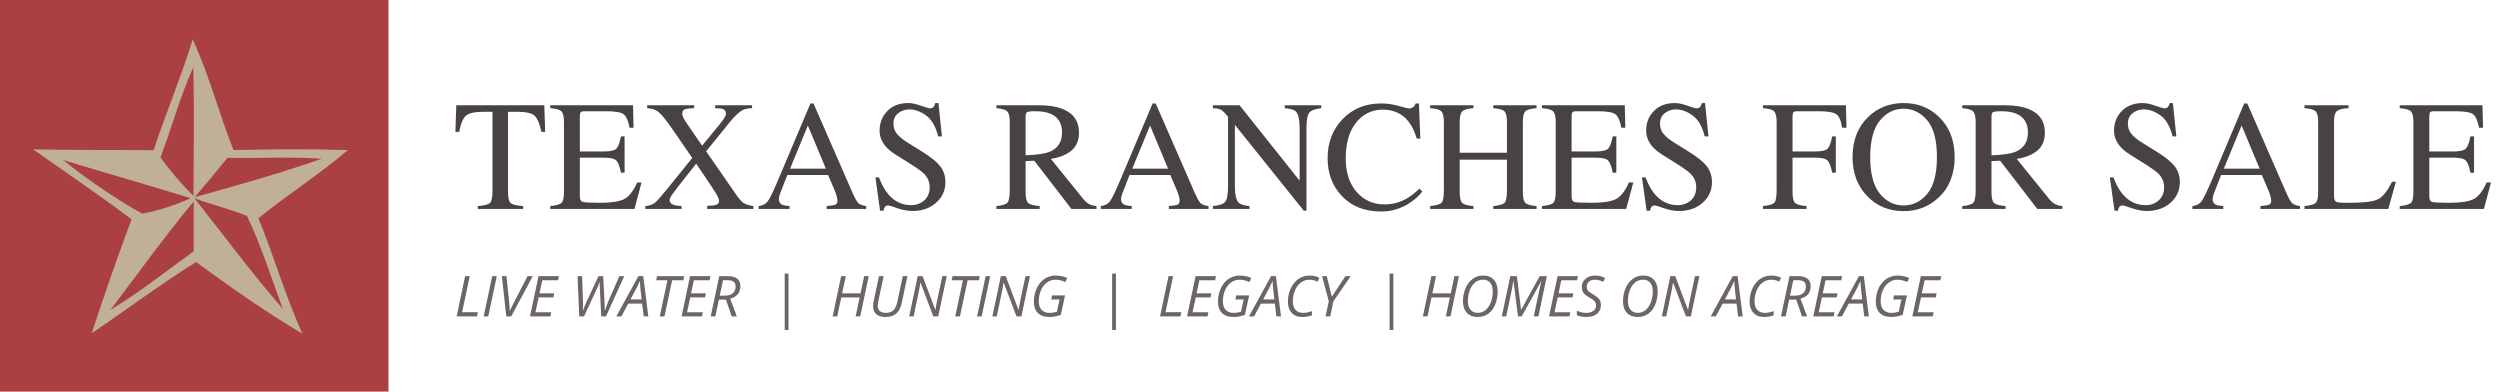 <svg width="798" height="125" viewBox="0 0 798 125" fill="none" xmlns="http://www.w3.org/2000/svg">
<path d="M0 33.408V125H62.589H124V0H0V33.408Z" fill="#AA4042"/>
<path d="M111.042 47.909C98.88 47.522 86.695 47.613 74.533 47.909C69.876 36.272 66.824 23.954 61.512 12.613C57.827 24.568 52.967 36.091 49.01 47.954C36.17 47.818 23.33 47.954 10.58 47.681C21.114 55.09 31.717 62.295 42.002 70C37.481 82 33.299 94.181 29.275 106.363C40.443 98.841 51.203 90.704 62.597 83.636C73.561 91.681 84.773 99.545 96.506 106.5C91.103 94.5 87.464 81.818 82.49 69.659C91.759 62.113 101.909 55.681 111.042 47.909ZM72.611 50.363C82.626 50.613 92.663 49.931 102.678 50.681C89.34 55.363 75.708 59.159 62.122 62.954C65.671 58.818 69.22 54.636 72.589 50.363H72.611ZM20.165 51.068C33.729 55.272 47.292 59.022 60.856 63.272C55.904 65.521 50.707 67.176 45.371 68.204C36.51 63.194 28.072 57.463 20.142 51.068H20.165ZM61.806 80.227C53.034 86.545 44.534 93.318 35.243 98.931C44.037 87.341 52.514 75.5 61.828 64.318C61.806 69.704 61.851 74.909 61.806 80.227ZM61.806 62.613C57.962 58.771 54.417 54.638 51.203 50.25C54.888 40.727 57.443 30.795 61.715 21.477C62.009 35.204 61.828 48.931 61.76 62.613H61.806ZM90.289 98.613C80.388 87.25 71.413 75.068 62.032 63.25C67.547 65.341 73.335 66.704 78.828 68.909C83.44 78.454 86.582 88.681 90.289 98.613Z" fill="#C1B098"/>
<path d="M145.651 33.602H173.748L174.015 42.098H172.825C172.242 39.429 171.498 37.696 170.591 36.898C169.701 36.084 167.815 35.678 164.933 35.678H162.164V61.263C162.164 63.2 162.464 64.405 163.063 64.877C163.662 65.332 164.973 65.633 166.997 65.78V66.683H152.499V65.78C154.604 65.617 155.915 65.267 156.433 64.73C156.951 64.193 157.21 62.842 157.21 60.678V35.678H154.442C151.69 35.678 149.812 36.076 148.808 36.874C147.821 37.671 147.076 39.413 146.574 42.098H145.36L145.651 33.602Z" fill="#484242"/>
<path d="M175.642 65.78C177.471 65.585 178.653 65.259 179.188 64.803C179.738 64.332 180.013 63.151 180.013 61.263V39.022C180.013 37.248 179.746 36.093 179.212 35.555C178.678 35.002 177.488 34.66 175.642 34.53V33.602H202.063L202.233 40.78H200.97C200.549 38.566 199.918 37.134 199.076 36.483C198.234 35.832 196.356 35.507 193.442 35.507H186.691C185.963 35.507 185.509 35.629 185.331 35.873C185.17 36.101 185.089 36.54 185.089 37.191V48.348H192.738C194.859 48.348 196.211 48.031 196.793 47.396C197.376 46.761 197.846 45.476 198.202 43.539H199.368V55.111H198.202C197.83 53.174 197.352 51.897 196.769 51.278C196.186 50.643 194.843 50.326 192.738 50.326H185.089V62.704C185.089 63.697 185.396 64.283 186.011 64.462C186.643 64.641 188.513 64.73 191.621 64.73C194.988 64.73 197.473 64.364 199.076 63.632C200.679 62.883 202.12 61.084 203.399 58.236H204.783L202.524 66.683H175.642V65.78Z" fill="#484242"/>
<path d="M205.997 65.78C207.341 65.633 208.361 65.275 209.057 64.706C209.753 64.136 211.129 62.582 213.185 60.043L220.956 50.424L215.444 42.391C213.064 38.925 211.388 36.768 210.417 35.922C209.462 35.059 208.183 34.595 206.58 34.53V33.602H221.587V34.53C220.147 34.579 219.208 34.676 218.771 34.823C218.107 35.035 217.775 35.498 217.775 36.215C217.775 36.67 217.937 37.216 218.261 37.85C218.422 38.176 218.649 38.55 218.941 38.973L224.113 46.493L229.771 39.608C230.597 38.615 231.155 37.818 231.447 37.216C231.625 36.858 231.714 36.532 231.714 36.239C231.714 35.507 231.358 35.018 230.645 34.774C230.208 34.628 229.415 34.546 228.266 34.53V33.602H240.068V34.53C238.74 34.563 237.712 34.774 236.984 35.165C235.834 35.8 234.409 37.167 232.71 39.266L225.4 48.3L234.944 62.069C235.964 63.55 236.814 64.494 237.494 64.901C238.173 65.292 239.169 65.585 240.48 65.78V66.683H225.74V65.707C227.149 65.674 228.128 65.552 228.678 65.341C229.245 65.129 229.528 64.722 229.528 64.12C229.528 63.599 229.156 62.736 228.411 61.532C227.667 60.328 225.602 57.227 222.219 52.23L216.342 59.701C215.484 60.791 214.885 61.589 214.545 62.093C214.011 62.891 213.744 63.485 213.744 63.876C213.744 64.592 214.165 65.096 215.006 65.389C215.508 65.568 216.358 65.699 217.556 65.78V66.683H205.997V65.78Z" fill="#484242"/>
<path d="M263.623 53.842L257.868 40.072L252.185 53.842H263.623ZM242.156 66.683V65.78C243.435 65.633 244.39 65.145 245.022 64.315C245.669 63.485 246.77 61.231 248.324 57.553L258.693 33.016H259.665L272.05 61.361C272.875 63.249 273.531 64.421 274.017 64.877C274.519 65.316 275.352 65.617 276.518 65.78V66.683H263.866V65.78C265.323 65.65 266.262 65.495 266.683 65.316C267.104 65.121 267.314 64.657 267.314 63.925C267.314 63.68 267.233 63.249 267.071 62.631C266.91 62.012 266.683 61.361 266.392 60.678L264.327 55.868H251.311C250.016 59.139 249.239 61.141 248.98 61.874C248.737 62.59 248.616 63.16 248.616 63.583C248.616 64.429 248.956 65.015 249.636 65.341C250.056 65.536 250.85 65.682 252.015 65.78V66.683H242.156Z" fill="#484242"/>
<path d="M280.573 56.625C281.415 58.871 282.403 60.661 283.536 61.996C285.511 64.323 287.964 65.487 290.894 65.487C292.481 65.487 293.849 64.983 294.998 63.973C296.164 62.964 296.747 61.556 296.747 59.75C296.747 58.122 296.164 56.706 294.998 55.502C294.237 54.737 292.634 53.589 290.19 52.059L285.94 49.398C284.661 48.584 283.641 47.762 282.88 46.932C281.472 45.354 280.768 43.612 280.768 41.708C280.768 39.185 281.601 37.085 283.269 35.409C284.936 33.733 287.146 32.894 289.898 32.894C291.032 32.894 292.392 33.179 293.978 33.749C295.581 34.302 296.496 34.579 296.722 34.579C297.337 34.579 297.758 34.432 297.985 34.139C298.228 33.846 298.414 33.431 298.544 32.894H299.564L300.656 43.539H299.466C298.657 40.332 297.354 38.094 295.557 36.825C293.776 35.555 292.011 34.921 290.263 34.921C288.903 34.921 287.713 35.328 286.693 36.141C285.689 36.939 285.187 38.054 285.187 39.486C285.187 40.772 285.576 41.87 286.353 42.782C287.13 43.71 288.336 44.678 289.971 45.687L294.342 48.397C297.078 50.09 299.005 51.644 300.122 53.06C301.223 54.493 301.773 56.185 301.773 58.138C301.773 60.759 300.786 62.948 298.811 64.706C296.852 66.464 294.342 67.343 291.283 67.343C289.745 67.343 288.134 67.05 286.45 66.464C284.783 65.878 283.827 65.585 283.585 65.585C283.002 65.585 282.605 65.764 282.395 66.122C282.2 66.48 282.071 66.862 282.006 67.269H280.913L279.432 56.625H280.573Z" fill="#484242"/>
<path d="M327.369 49.569C330.947 49.439 333.505 49.065 335.043 48.446C337.681 47.355 339.001 45.305 339.001 42.294C339.001 39.397 337.819 37.419 335.455 36.361C334.193 35.791 332.517 35.507 330.429 35.507C329.02 35.507 328.154 35.612 327.83 35.824C327.523 36.019 327.369 36.491 327.369 37.24V49.569ZM318.044 65.78C319.954 65.601 321.144 65.227 321.613 64.657C322.083 64.087 322.318 62.761 322.318 60.678V39.022C322.318 37.264 322.051 36.117 321.516 35.58C320.998 35.026 319.841 34.676 318.044 34.53V33.602H331.813C334.678 33.602 337.066 33.968 338.977 34.701C342.603 36.084 344.416 38.632 344.416 42.343C344.416 44.833 343.607 46.745 341.988 48.08C340.385 49.414 338.199 50.293 335.431 50.717L345.679 63.387C346.31 64.169 346.942 64.738 347.573 65.096C348.204 65.454 349.014 65.682 350.001 65.78V66.683H341.988L330.137 51.303L327.369 51.425V61.263C327.369 63.119 327.644 64.299 328.194 64.803C328.761 65.292 329.983 65.617 331.861 65.78V66.683H318.044V65.78Z" fill="#484242"/>
<path d="M372.853 53.842L367.097 40.072L361.415 53.842H372.853ZM351.386 66.683V65.78C352.665 65.633 353.62 65.145 354.251 64.315C354.899 63.485 356 61.231 357.554 57.553L367.923 33.016H368.894L381.279 61.361C382.105 63.249 382.761 64.421 383.246 64.877C383.748 65.316 384.582 65.617 385.748 65.78V66.683H373.096V65.78C374.553 65.65 375.492 65.495 375.913 65.316C376.333 65.121 376.544 64.657 376.544 63.925C376.544 63.68 376.463 63.249 376.301 62.631C376.139 62.012 375.913 61.361 375.621 60.678L373.557 55.868H360.541C359.246 59.139 358.469 61.141 358.209 61.874C357.967 62.59 357.845 63.16 357.845 63.583C357.845 64.429 358.185 65.015 358.865 65.341C359.286 65.536 360.079 65.682 361.245 65.78V66.683H351.386Z" fill="#484242"/>
<path d="M387.156 65.78C389.212 65.568 390.532 65.105 391.114 64.388C391.697 63.656 391.989 61.971 391.989 59.335V37.289L391.309 36.483C390.58 35.62 389.957 35.092 389.439 34.896C388.937 34.685 388.176 34.563 387.156 34.53V33.602H395.68L414.84 57.675V40.951C414.84 38.2 414.435 36.41 413.626 35.58C413.091 35.043 411.91 34.693 410.08 34.53V33.602H421.761V34.53C419.867 34.725 418.604 35.189 417.973 35.922C417.341 36.654 417.025 38.331 417.025 40.951V67.269H416.175L394.174 39.852V59.335C394.174 62.069 394.571 63.851 395.364 64.681C395.882 65.219 397.04 65.585 398.837 65.78V66.683H387.156V65.78Z" fill="#484242"/>
<path d="M440.945 33.016C442.742 33.016 444.588 33.285 446.482 33.822C448.376 34.359 449.437 34.628 449.663 34.628C450.133 34.628 450.578 34.498 450.999 34.237C451.42 33.977 451.711 33.57 451.873 33.016H452.917L453.379 44.247H452.237C451.574 42.017 450.707 40.218 449.639 38.851C447.599 36.28 444.855 34.994 441.407 34.994C437.926 34.994 435.077 36.377 432.859 39.144C430.657 41.911 429.556 45.72 429.556 50.57C429.556 55.03 430.714 58.594 433.029 61.263C435.36 63.916 438.306 65.243 441.868 65.243C444.442 65.243 446.814 64.624 448.983 63.387C450.23 62.688 451.598 61.63 453.087 60.214L454.01 61.141C452.909 62.541 451.541 63.77 449.906 64.828C447.121 66.618 444.102 67.513 440.848 67.513C435.506 67.513 431.264 65.796 428.123 62.362C425.225 59.188 423.776 55.225 423.776 50.472C423.776 45.606 425.306 41.521 428.366 38.217C431.588 34.75 435.781 33.016 440.945 33.016Z" fill="#484242"/>
<path d="M456.511 65.78C458.454 65.568 459.668 65.21 460.154 64.706C460.64 64.185 460.882 62.842 460.882 60.678V39.022C460.882 37.232 460.607 36.068 460.057 35.531C459.522 34.994 458.341 34.66 456.511 34.53V33.602H470.329V34.53C468.5 34.66 467.31 34.994 466.759 35.531C466.209 36.068 465.934 37.232 465.934 39.022V48.763H481.014V39.022C481.014 37.232 480.747 36.068 480.212 35.531C479.678 34.994 478.488 34.66 476.643 34.53V33.602H490.46V34.53C488.631 34.66 487.441 34.994 486.891 35.531C486.356 36.068 486.089 37.232 486.089 39.022V61.263C486.089 63.086 486.356 64.258 486.891 64.779C487.441 65.284 488.631 65.617 490.46 65.78V66.683H476.643V65.78C478.602 65.585 479.816 65.227 480.285 64.706C480.771 64.185 481.014 62.842 481.014 60.678V50.961H465.934V61.263C465.934 63.086 466.209 64.258 466.759 64.779C467.31 65.3 468.5 65.633 470.329 65.78V66.683H456.511V65.78Z" fill="#484242"/>
<path d="M492.209 65.78C494.038 65.585 495.22 65.259 495.754 64.803C496.305 64.332 496.58 63.151 496.58 61.263V39.022C496.58 37.248 496.313 36.093 495.779 35.555C495.244 35.002 494.054 34.66 492.209 34.53V33.602H518.63L518.8 40.78H517.537C517.116 38.566 516.485 37.134 515.643 36.483C514.801 35.832 512.923 35.507 510.009 35.507H503.258C502.53 35.507 502.076 35.629 501.898 35.873C501.736 36.101 501.655 36.54 501.655 37.191V48.348H509.305C511.426 48.348 512.777 48.031 513.36 47.396C513.943 46.761 514.413 45.476 514.769 43.539H515.934V55.111H514.769C514.396 53.174 513.919 51.897 513.336 51.278C512.753 50.643 511.409 50.326 509.305 50.326H501.655V62.704C501.655 63.697 501.963 64.283 502.578 64.462C503.21 64.641 505.079 64.73 508.188 64.73C511.555 64.73 514.04 64.364 515.643 63.632C517.246 62.883 518.687 61.084 519.965 58.236H521.35L519.091 66.683H492.209V65.78Z" fill="#484242"/>
<path d="M525.259 56.625C526.101 58.871 527.089 60.661 528.222 61.996C530.197 64.323 532.65 65.487 535.58 65.487C537.167 65.487 538.535 64.983 539.684 63.973C540.85 62.964 541.433 61.556 541.433 59.75C541.433 58.122 540.85 56.706 539.684 55.502C538.923 54.737 537.32 53.589 534.876 52.059L530.626 49.398C529.347 48.584 528.327 47.762 527.566 46.932C526.158 45.354 525.454 43.612 525.454 41.708C525.454 39.185 526.287 37.085 527.955 35.409C529.622 33.733 531.832 32.894 534.584 32.894C535.718 32.894 537.078 33.179 538.664 33.749C540.267 34.302 541.182 34.579 541.408 34.579C542.023 34.579 542.444 34.432 542.671 34.139C542.914 33.846 543.1 33.431 543.23 32.894H544.25L545.342 43.539H544.152C543.343 40.332 542.04 38.094 540.243 36.825C538.462 35.555 536.697 34.921 534.949 34.921C533.589 34.921 532.399 35.328 531.379 36.141C530.375 36.939 529.873 38.054 529.873 39.486C529.873 40.772 530.262 41.87 531.039 42.782C531.816 43.71 533.022 44.678 534.657 45.687L539.028 48.397C541.764 50.09 543.691 51.644 544.808 53.06C545.909 54.493 546.459 56.185 546.459 58.138C546.459 60.759 545.472 62.948 543.497 64.706C541.538 66.464 539.028 67.343 535.969 67.343C534.431 67.343 532.82 67.05 531.136 66.464C529.469 65.878 528.513 65.585 528.271 65.585C527.688 65.585 527.291 65.764 527.081 66.122C526.886 66.48 526.757 66.862 526.692 67.269H525.599L524.118 56.625H525.259Z" fill="#484242"/>
<path d="M562.73 65.78C564.689 65.568 565.903 65.21 566.372 64.706C566.858 64.185 567.101 62.842 567.101 60.678V39.022C567.101 37.248 566.834 36.093 566.299 35.555C565.765 35.002 564.575 34.66 562.73 34.53V33.602H589.224L589.394 40.78H588.009C587.669 38.485 587.03 37.036 586.091 36.434C585.152 35.816 583.298 35.507 580.53 35.507H573.73C573.067 35.507 572.638 35.62 572.443 35.848C572.265 36.076 572.176 36.524 572.176 37.191V48.348H579.364C581.485 48.348 582.837 48.031 583.42 47.396C584.003 46.761 584.472 45.476 584.828 43.539H585.994V55.111H584.828C584.456 53.174 583.978 51.897 583.395 51.278C582.813 50.643 581.469 50.326 579.364 50.326H572.176V61.263C572.176 63.103 572.451 64.283 573.002 64.803C573.568 65.308 574.791 65.633 576.669 65.78V66.683H562.73V65.78Z" fill="#484242"/>
<path d="M596.97 50.155C596.97 55.412 597.998 59.302 600.054 61.825C602.11 64.332 604.636 65.585 607.631 65.585C610.561 65.585 613.062 64.364 615.135 61.923C617.223 59.465 618.267 55.542 618.267 50.155C618.267 44.703 617.215 40.764 615.11 38.339C613.006 35.913 610.513 34.701 607.631 34.701C604.652 34.701 602.126 35.962 600.054 38.485C597.998 40.992 596.97 44.882 596.97 50.155ZM591.336 50.155C591.336 44.816 593.004 40.536 596.339 37.313C599.399 34.367 603.163 32.894 607.631 32.894C612.115 32.894 615.887 34.375 618.947 37.338C622.266 40.544 623.925 44.816 623.925 50.155C623.925 55.575 622.209 59.888 618.777 63.094C615.701 65.959 611.986 67.391 607.631 67.391C602.968 67.391 599.099 65.804 596.023 62.631C592.899 59.392 591.336 55.233 591.336 50.155Z" fill="#484242"/>
<path d="M635.679 49.569C639.257 49.439 641.815 49.065 643.353 48.446C645.992 47.355 647.311 45.305 647.311 42.294C647.311 39.397 646.129 37.419 643.766 36.361C642.503 35.791 640.827 35.507 638.739 35.507C637.33 35.507 636.464 35.612 636.14 35.824C635.833 36.019 635.679 36.491 635.679 37.24V49.569ZM626.354 65.78C628.264 65.601 629.454 65.227 629.924 64.657C630.393 64.087 630.628 62.761 630.628 60.678V39.022C630.628 37.264 630.361 36.117 629.826 35.58C629.308 35.026 628.151 34.676 626.354 34.53V33.602H640.123C642.988 33.602 645.376 33.968 647.287 34.701C650.913 36.084 652.726 38.632 652.726 42.343C652.726 44.833 651.917 46.745 650.298 48.08C648.695 49.414 646.51 50.293 643.741 50.717L653.989 63.387C654.62 64.169 655.252 64.738 655.883 65.096C656.515 65.454 657.324 65.682 658.312 65.78V66.683H650.298L638.447 51.303L635.679 51.425V61.263C635.679 63.119 635.954 64.299 636.505 64.803C637.071 65.292 638.294 65.617 640.171 65.78V66.683H626.354V65.78Z" fill="#484242"/>
<path d="M674.606 56.625C675.448 58.871 676.436 60.661 677.569 61.996C679.544 64.323 681.997 65.487 684.927 65.487C686.514 65.487 687.882 64.983 689.031 63.973C690.197 62.964 690.779 61.556 690.779 59.75C690.779 58.122 690.197 56.706 689.031 55.502C688.27 54.737 686.667 53.589 684.223 52.059L679.973 49.398C678.694 48.584 677.674 47.762 676.913 46.932C675.505 45.354 674.801 43.612 674.801 41.708C674.801 39.185 675.634 37.085 677.302 35.409C678.969 33.733 681.179 32.894 683.931 32.894C685.065 32.894 686.424 33.179 688.011 33.749C689.614 34.302 690.529 34.579 690.755 34.579C691.37 34.579 691.791 34.432 692.018 34.139C692.261 33.846 692.447 33.431 692.576 32.894H693.596L694.689 43.539H693.499C692.69 40.332 691.387 38.094 689.589 36.825C687.809 35.555 686.044 34.921 684.296 34.921C682.936 34.921 681.746 35.328 680.726 36.141C679.722 36.939 679.22 38.054 679.22 39.486C679.22 40.772 679.609 41.87 680.386 42.782C681.163 43.71 682.369 44.678 684.004 45.687L688.375 48.397C691.111 50.09 693.038 51.644 694.155 53.06C695.256 54.493 695.806 56.185 695.806 58.138C695.806 60.759 694.819 62.948 692.844 64.706C690.885 66.464 688.375 67.343 685.315 67.343C683.778 67.343 682.167 67.05 680.483 66.464C678.815 65.878 677.86 65.585 677.617 65.585C677.035 65.585 676.638 65.764 676.428 66.122C676.233 66.48 676.104 66.862 676.039 67.269H674.946L673.465 56.625H674.606Z" fill="#484242"/>
<path d="M721.28 53.842L715.525 40.072L709.842 53.842H721.28ZM699.813 66.683V65.78C701.092 65.633 702.047 65.145 702.679 64.315C703.326 63.485 704.427 61.231 705.981 57.553L716.351 33.016H717.322L729.707 61.361C730.532 63.249 731.188 64.421 731.674 64.877C732.176 65.316 733.009 65.617 734.175 65.78V66.683H721.523V65.78C722.98 65.65 723.919 65.495 724.34 65.316C724.761 65.121 724.971 64.657 724.971 63.925C724.971 63.68 724.89 63.249 724.729 62.631C724.567 62.012 724.34 61.361 724.049 60.678L721.984 55.868H708.968C707.673 59.139 706.896 61.141 706.637 61.874C706.394 62.59 706.273 63.16 706.273 63.583C706.273 64.429 706.613 65.015 707.293 65.341C707.714 65.536 708.507 65.682 709.672 65.78V66.683H699.813Z" fill="#484242"/>
<path d="M735.583 65.78C737.413 65.585 738.595 65.259 739.129 64.803C739.679 64.332 739.955 63.151 739.955 61.263V39.022C739.955 37.248 739.688 36.093 739.153 35.555C738.619 35.002 737.429 34.66 735.583 34.53V33.602H749.644V34.53C747.815 34.628 746.584 34.929 745.953 35.433C745.338 35.938 745.03 37.02 745.03 38.68V62.704C745.03 63.257 745.119 63.697 745.297 64.022C745.491 64.332 745.904 64.527 746.536 64.608C746.908 64.657 747.297 64.689 747.701 64.706C748.122 64.722 748.899 64.73 750.032 64.73C754.452 64.73 757.439 64.364 758.993 63.632C760.547 62.899 762.053 61.027 763.51 58.016H764.773L762.344 66.683H735.583V65.78Z" fill="#484242"/>
<path d="M765.987 65.78C767.816 65.585 768.998 65.259 769.533 64.803C770.083 64.332 770.358 63.151 770.358 61.263V39.022C770.358 37.248 770.091 36.093 769.557 35.555C769.023 35.002 767.833 34.66 765.987 34.53V33.602H792.408L792.578 40.78H791.315C790.894 38.566 790.263 37.134 789.421 36.483C788.579 35.832 786.701 35.507 783.787 35.507H777.036C776.308 35.507 775.854 35.629 775.676 35.873C775.515 36.101 775.434 36.54 775.434 37.191V48.348H783.083C785.204 48.348 786.556 48.031 787.138 47.396C787.721 46.761 788.191 45.476 788.547 43.539H789.713V55.111H788.547C788.175 53.174 787.697 51.897 787.114 51.278C786.531 50.643 785.188 50.326 783.083 50.326H775.434V62.704C775.434 63.697 775.741 64.283 776.356 64.462C776.988 64.641 778.858 64.73 781.966 64.73C785.333 64.73 787.818 64.364 789.421 63.632C791.024 62.883 792.465 61.084 793.744 58.236H795.128L792.87 66.683H765.987V65.78Z" fill="#484242"/>
<path d="M145.756 101L148.472 88.15H149.948L147.505 99.664H152.541L152.26 101H145.756Z" fill="#6D6465"/>
<path d="M154.387 101L157.12 88.15H158.579L155.846 101H154.387Z" fill="#6D6465"/>
<path d="M161.611 101L160.196 88.15H161.664L162.525 96.509C162.561 96.825 162.59 97.147 162.613 97.476C162.643 97.798 162.663 98.114 162.675 98.425C162.687 98.735 162.689 99.028 162.684 99.304H162.719C162.836 99.028 162.962 98.744 163.097 98.451C163.237 98.158 163.387 97.851 163.545 97.528C163.709 97.206 163.885 96.863 164.072 96.5L168.396 88.15H170.04L163.185 101H161.611Z" fill="#6D6465"/>
<path d="M169.17 101L171.886 88.15H178.398L178.117 89.469H173.09L172.202 93.626H176.913L176.658 94.927H171.938L170.919 99.682H175.955L175.674 101H169.17Z" fill="#6D6465"/>
<path d="M184.902 101L184.349 88.15H185.808L186.089 96.192C186.106 96.673 186.106 97.168 186.089 97.678C186.077 98.182 186.057 98.668 186.027 99.137H186.08C186.25 98.68 186.446 98.167 186.669 97.599C186.897 97.024 187.138 96.477 187.39 95.955L191.046 88.15H192.549L192.944 95.929C192.979 96.468 193.003 97.03 193.015 97.616C193.026 98.202 193.029 98.712 193.023 99.145H193.076C193.182 98.847 193.293 98.533 193.41 98.205C193.527 97.871 193.65 97.531 193.779 97.186C193.908 96.84 194.046 96.494 194.192 96.148L197.682 88.15H199.255L193.428 101H191.916L191.494 92.483C191.477 92.226 191.462 91.956 191.45 91.675C191.438 91.394 191.43 91.115 191.424 90.84C191.424 90.564 191.424 90.307 191.424 90.066H191.371C191.26 90.418 191.128 90.772 190.976 91.13C190.823 91.487 190.621 91.941 190.369 92.492L186.423 101H184.902Z" fill="#6D6465"/>
<path d="M196.724 101L203.764 88.15H205.319L206.945 101H205.478L204.968 96.904H200.529L198.35 101H196.724ZM201.241 95.577H204.818L204.476 92.58C204.435 92.147 204.391 91.672 204.344 91.156C204.297 90.635 204.268 90.169 204.256 89.759H204.203C204.016 90.204 203.802 90.673 203.562 91.165C203.327 91.651 203.078 92.144 202.814 92.642L201.241 95.577Z" fill="#6D6465"/>
<path d="M210.593 101L213.036 89.469H209.45L209.731 88.15H218.397L218.134 89.469H214.548L212.096 101H210.593Z" fill="#6D6465"/>
<path d="M217.562 101L220.278 88.15H226.791L226.51 89.469H221.482L220.595 93.626H225.306L225.051 94.927H220.331L219.312 99.682H224.348L224.066 101H217.562Z" fill="#6D6465"/>
<path d="M226.861 101L229.577 88.15H232.39C233.702 88.15 234.687 88.423 235.343 88.968C235.999 89.507 236.327 90.307 236.327 91.367C236.327 92 236.219 92.577 236.002 93.099C235.785 93.614 235.437 94.06 234.956 94.435C234.481 94.81 233.857 95.103 233.084 95.314L235.193 101H233.576L231.713 95.639H229.472L228.338 101H226.861ZM229.735 94.373H231.291C231.883 94.373 232.398 94.306 232.838 94.171C233.277 94.03 233.641 93.834 233.928 93.582C234.221 93.33 234.438 93.025 234.578 92.668C234.725 92.311 234.798 91.912 234.798 91.473C234.798 90.728 234.584 90.204 234.156 89.899C233.734 89.595 233.096 89.442 232.24 89.442H230.799L229.735 94.373Z" fill="#6D6465"/>
<path d="M250.478 105.342V87.324H251.682V105.342H250.478Z" fill="#6D6465"/>
<path d="M265.779 101L268.495 88.15H269.98L268.812 93.626H274.683L275.843 88.15H277.302L274.586 101H273.118L274.393 94.944H268.53L267.256 101H265.779Z" fill="#6D6465"/>
<path d="M282.654 101.176C281.775 101.176 281.043 101.038 280.457 100.763C279.871 100.487 279.432 100.086 279.139 99.559C278.846 99.031 278.699 98.387 278.699 97.625C278.699 97.42 278.717 97.174 278.752 96.887C278.787 96.6 278.837 96.292 278.901 95.964L280.571 88.15H282.057L280.378 96.043C280.313 96.312 280.264 96.594 280.229 96.887C280.193 97.18 280.176 97.42 280.176 97.607C280.176 98.316 280.393 98.87 280.826 99.269C281.26 99.667 281.898 99.866 282.742 99.866C283.463 99.866 284.063 99.74 284.544 99.488C285.024 99.231 285.411 98.853 285.704 98.355C286.003 97.851 286.231 97.227 286.39 96.482L288.174 88.15H289.65L287.857 96.606C287.658 97.561 287.348 98.381 286.926 99.066C286.504 99.746 285.944 100.268 285.247 100.631C284.55 100.994 283.686 101.176 282.654 101.176Z" fill="#6D6465"/>
<path d="M290.213 101L292.929 88.15H294.493L298.562 98.908H298.606C298.647 98.615 298.7 98.275 298.765 97.889C298.829 97.496 298.902 97.089 298.984 96.667C299.066 96.239 299.148 95.832 299.23 95.445L300.795 88.15H302.201L299.485 101H297.921L293.825 90.216H293.781C293.752 90.415 293.714 90.652 293.667 90.928C293.626 91.203 293.576 91.502 293.518 91.824C293.465 92.147 293.406 92.478 293.342 92.817C293.277 93.151 293.21 93.477 293.14 93.793L291.619 101H290.213Z" fill="#6D6465"/>
<path d="M304.917 101L307.36 89.469H303.774L304.056 88.15H312.722L312.458 89.469H308.872L306.42 101H304.917Z" fill="#6D6465"/>
<path d="M311.887 101L314.62 88.15H316.079L313.346 101H311.887Z" fill="#6D6465"/>
<path d="M316.756 101L319.472 88.15H321.036L325.105 98.908H325.149C325.19 98.615 325.243 98.275 325.308 97.889C325.372 97.496 325.445 97.089 325.527 96.667C325.609 96.239 325.691 95.832 325.773 95.445L327.338 88.15H328.744L326.028 101H324.464L320.368 90.216H320.324C320.295 90.415 320.257 90.652 320.21 90.928C320.169 91.203 320.119 91.502 320.061 91.824C320.008 92.147 319.949 92.478 319.885 92.817C319.82 93.151 319.753 93.477 319.683 93.793L318.162 101H316.756Z" fill="#6D6465"/>
<path d="M334.844 101.176C333.326 101.176 332.14 100.751 331.284 99.901C330.435 99.046 330.01 97.853 330.01 96.324C330.01 95.375 330.118 94.481 330.335 93.644C330.552 92.8 330.862 92.032 331.267 91.341C331.677 90.644 332.166 90.043 332.734 89.539C333.309 89.035 333.947 88.648 334.65 88.379C335.359 88.103 336.121 87.966 336.936 87.966C337.703 87.966 338.38 88.033 338.966 88.168C339.552 88.303 340.111 88.487 340.645 88.722L340.073 90.022C339.622 89.817 339.136 89.644 338.614 89.504C338.093 89.357 337.527 89.284 336.918 89.284C336.162 89.284 335.459 89.454 334.809 89.794C334.164 90.128 333.599 90.606 333.112 91.227C332.632 91.848 332.257 92.583 331.987 93.433C331.718 94.276 331.583 95.208 331.583 96.228C331.583 96.931 331.706 97.558 331.952 98.108C332.204 98.653 332.582 99.084 333.086 99.4C333.59 99.711 334.226 99.866 334.993 99.866C335.468 99.866 335.907 99.831 336.312 99.761C336.716 99.685 337.062 99.6 337.349 99.506L338.201 95.586H335.564L335.846 94.285H339.968L338.614 100.499C338.069 100.698 337.489 100.862 336.874 100.991C336.265 101.114 335.588 101.176 334.844 101.176Z" fill="#6D6465"/>
<path d="M354.997 105.342V87.324H356.201V105.342H354.997Z" fill="#6D6465"/>
<path d="M370.281 101L372.997 88.15H374.474L372.03 99.664H377.066L376.785 101H370.281Z" fill="#6D6465"/>
<path d="M378.912 101L381.628 88.15H388.141L387.859 89.469H382.832L381.944 93.626H386.655L386.4 94.927H381.681L380.661 99.682H385.697L385.416 101H378.912Z" fill="#6D6465"/>
<path d="M393.607 101.176C392.09 101.176 390.903 100.751 390.048 99.901C389.198 99.046 388.773 97.853 388.773 96.324C388.773 95.375 388.882 94.481 389.099 93.644C389.315 92.8 389.626 92.032 390.03 91.341C390.44 90.644 390.93 90.043 391.498 89.539C392.072 89.035 392.711 88.648 393.414 88.379C394.123 88.103 394.885 87.966 395.699 87.966C396.467 87.966 397.144 88.033 397.729 88.168C398.315 88.303 398.875 88.487 399.408 88.722L398.837 90.022C398.386 89.817 397.899 89.644 397.378 89.504C396.856 89.357 396.291 89.284 395.682 89.284C394.926 89.284 394.223 89.454 393.572 89.794C392.928 90.128 392.362 90.606 391.876 91.227C391.396 91.848 391.021 92.583 390.751 93.433C390.481 94.276 390.347 95.208 390.347 96.228C390.347 96.931 390.47 97.558 390.716 98.108C390.968 98.653 391.346 99.084 391.85 99.4C392.354 99.711 392.989 99.866 393.757 99.866C394.231 99.866 394.671 99.831 395.075 99.761C395.479 99.685 395.825 99.6 396.112 99.506L396.965 95.586H394.328L394.609 94.285H398.731L397.378 100.499C396.833 100.698 396.253 100.862 395.638 100.991C395.028 101.114 394.352 101.176 393.607 101.176Z" fill="#6D6465"/>
<path d="M398.679 101L405.719 88.15H407.274L408.9 101H407.433L406.923 96.904H402.484L400.305 101H398.679ZM403.196 95.577H406.773L406.431 92.58C406.39 92.147 406.346 91.672 406.299 91.156C406.252 90.635 406.223 90.169 406.211 89.759H406.158C405.971 90.204 405.757 90.673 405.517 91.165C405.282 91.651 405.033 92.144 404.77 92.642L403.196 95.577Z" fill="#6D6465"/>
<path d="M415.65 101.176C414.695 101.176 413.878 100.977 413.198 100.578C412.524 100.18 412.006 99.614 411.643 98.882C411.279 98.144 411.098 97.268 411.098 96.254C411.098 95.457 411.191 94.663 411.379 93.872C411.566 93.075 411.845 92.325 412.214 91.622C412.589 90.913 413.055 90.286 413.611 89.741C414.168 89.19 414.815 88.757 415.554 88.44C416.298 88.124 417.13 87.966 418.05 87.966C418.659 87.966 419.216 88.024 419.72 88.142C420.229 88.259 420.707 88.438 421.152 88.678L420.563 89.917C420.224 89.735 419.849 89.586 419.438 89.469C419.034 89.346 418.571 89.284 418.05 89.284C417.329 89.284 416.682 89.416 416.107 89.68C415.533 89.938 415.029 90.295 414.596 90.752C414.168 91.203 413.811 91.725 413.523 92.316C413.242 92.908 413.028 93.538 412.882 94.206C412.741 94.868 412.671 95.539 412.671 96.219C412.671 97.344 412.955 98.234 413.523 98.891C414.098 99.541 414.892 99.866 415.905 99.866C416.415 99.866 416.907 99.816 417.382 99.717C417.862 99.617 418.328 99.491 418.779 99.339V100.64C418.322 100.804 417.851 100.933 417.364 101.026C416.884 101.126 416.312 101.176 415.65 101.176Z" fill="#6D6465"/>
<path d="M423.104 101L424.149 96.166L422.022 88.15H423.508L425.116 94.698L429.458 88.15H431.137L425.6 96.21L424.606 101H423.104Z" fill="#6D6465"/>
<path d="M443.556 105.342V87.324H444.76V105.342H443.556Z" fill="#6D6465"/>
<path d="M454.182 101L456.897 88.15H458.383L457.214 93.626H463.085L464.245 88.15H465.704L462.988 101H461.521L462.795 94.944H456.933L455.658 101H454.182Z" fill="#6D6465"/>
<path d="M471.716 101.176C470.685 101.176 469.814 100.971 469.105 100.561C468.402 100.15 467.872 99.57 467.515 98.82C467.157 98.07 466.979 97.189 466.979 96.175C466.979 95.442 467.043 94.733 467.172 94.048C467.307 93.362 467.5 92.715 467.752 92.106C468.004 91.49 468.314 90.931 468.684 90.427C469.059 89.917 469.486 89.478 469.967 89.108C470.447 88.739 470.978 88.455 471.558 88.256C472.144 88.051 472.776 87.948 473.456 87.948C474.897 87.948 476.022 88.397 476.831 89.293C477.646 90.184 478.053 91.423 478.053 93.011C478.053 93.72 477.994 94.414 477.877 95.094C477.76 95.768 477.584 96.409 477.35 97.019C477.115 97.628 476.822 98.188 476.471 98.697C476.119 99.201 475.709 99.638 475.24 100.007C474.771 100.376 474.244 100.663 473.658 100.868C473.072 101.073 472.425 101.176 471.716 101.176ZM471.769 99.866C472.272 99.866 472.738 99.778 473.166 99.603C473.594 99.427 473.98 99.181 474.326 98.864C474.678 98.548 474.985 98.176 475.249 97.748C475.519 97.32 475.744 96.852 475.926 96.342C476.107 95.826 476.245 95.284 476.339 94.716C476.433 94.147 476.479 93.567 476.479 92.976C476.479 91.804 476.201 90.893 475.645 90.242C475.094 89.592 474.329 89.267 473.351 89.267C472.847 89.267 472.378 89.352 471.944 89.522C471.511 89.686 471.115 89.923 470.758 90.233C470.4 90.538 470.084 90.901 469.809 91.323C469.539 91.745 469.311 92.214 469.123 92.73C468.936 93.239 468.792 93.781 468.692 94.356C468.599 94.93 468.552 95.524 468.552 96.14C468.552 96.913 468.678 97.578 468.93 98.135C469.182 98.691 469.548 99.119 470.028 99.418C470.509 99.717 471.089 99.866 471.769 99.866Z" fill="#6D6465"/>
<path d="M479.371 101L482.087 88.15H484.188L485.523 98.811H485.594L491.465 88.15H493.741L491.069 101H489.575L491.263 93.019C491.368 92.539 491.471 92.088 491.57 91.666C491.67 91.244 491.761 90.86 491.843 90.515C491.931 90.163 492.01 89.864 492.08 89.618H492.045L485.717 101H484.548L483.089 89.627H483.019C482.995 89.867 482.954 90.175 482.896 90.55C482.843 90.919 482.778 91.314 482.702 91.736C482.632 92.152 482.556 92.554 482.474 92.94L480.777 101H479.371Z" fill="#6D6465"/>
<path d="M494.453 101L497.169 88.15H503.682L503.4 89.469H498.373L497.485 93.626H502.196L501.941 94.927H497.222L496.202 99.682H501.238L500.957 101H494.453Z" fill="#6D6465"/>
<path d="M506.354 101.176C505.715 101.176 505.155 101.129 504.675 101.035C504.194 100.941 503.749 100.798 503.339 100.604V99.137C503.708 99.324 504.142 99.497 504.64 99.655C505.138 99.808 505.715 99.884 506.371 99.884C506.775 99.884 507.162 99.837 507.531 99.743C507.9 99.649 508.229 99.503 508.516 99.304C508.809 99.105 509.037 98.85 509.201 98.539C509.371 98.228 509.456 97.859 509.456 97.432C509.456 97.086 509.38 96.781 509.228 96.518C509.081 96.248 508.847 95.99 508.524 95.744C508.202 95.492 507.78 95.223 507.259 94.936C506.813 94.672 506.412 94.397 506.055 94.109C505.703 93.816 505.425 93.477 505.22 93.09C505.015 92.697 504.912 92.223 504.912 91.666C504.912 91.068 505.023 90.541 505.246 90.084C505.469 89.621 505.773 89.234 506.16 88.924C506.553 88.607 507.001 88.37 507.505 88.212C508.015 88.048 508.554 87.966 509.122 87.966C509.796 87.966 510.382 88.033 510.88 88.168C511.378 88.303 511.858 88.484 512.321 88.713L511.75 89.978C511.422 89.803 511.026 89.644 510.563 89.504C510.106 89.357 509.626 89.284 509.122 89.284C508.753 89.284 508.407 89.334 508.085 89.434C507.769 89.527 507.49 89.671 507.25 89.864C507.01 90.058 506.822 90.298 506.688 90.585C506.553 90.866 506.485 91.194 506.485 91.569C506.485 91.95 506.556 92.267 506.696 92.519C506.843 92.77 507.054 92.999 507.329 93.204C507.61 93.409 507.956 93.632 508.366 93.872C508.888 94.177 509.348 94.481 509.746 94.786C510.145 95.085 510.455 95.434 510.678 95.832C510.9 96.225 511.012 96.72 511.012 97.317C511.012 97.962 510.897 98.527 510.669 99.014C510.446 99.494 510.127 99.895 509.711 100.218C509.295 100.534 508.803 100.774 508.234 100.938C507.666 101.097 507.039 101.176 506.354 101.176Z" fill="#6D6465"/>
<path d="M522.798 101.176C521.767 101.176 520.896 100.971 520.188 100.561C519.484 100.15 518.954 99.57 518.597 98.82C518.239 98.07 518.061 97.189 518.061 96.175C518.061 95.442 518.125 94.733 518.254 94.048C518.389 93.362 518.582 92.715 518.834 92.106C519.086 91.49 519.396 90.931 519.766 90.427C520.141 89.917 520.568 89.478 521.049 89.108C521.529 88.739 522.06 88.455 522.64 88.256C523.226 88.051 523.858 87.948 524.538 87.948C525.979 87.948 527.104 88.397 527.913 89.293C528.728 90.184 529.135 91.423 529.135 93.011C529.135 93.72 529.076 94.414 528.959 95.094C528.842 95.768 528.666 96.409 528.432 97.019C528.197 97.628 527.904 98.188 527.553 98.697C527.201 99.201 526.791 99.638 526.322 100.007C525.854 100.376 525.326 100.663 524.74 100.868C524.154 101.073 523.507 101.176 522.798 101.176ZM522.851 99.866C523.354 99.866 523.82 99.778 524.248 99.603C524.676 99.427 525.062 99.181 525.408 98.864C525.76 98.548 526.067 98.176 526.331 97.748C526.601 97.32 526.826 96.852 527.008 96.342C527.189 95.826 527.327 95.284 527.421 94.716C527.515 94.147 527.562 93.567 527.562 92.976C527.562 91.804 527.283 90.893 526.727 90.242C526.176 89.592 525.411 89.267 524.433 89.267C523.929 89.267 523.46 89.352 523.026 89.522C522.593 89.686 522.197 89.923 521.84 90.233C521.482 90.538 521.166 90.901 520.891 91.323C520.621 91.745 520.393 92.214 520.205 92.73C520.018 93.239 519.874 93.781 519.774 94.356C519.681 94.93 519.634 95.524 519.634 96.14C519.634 96.913 519.76 97.578 520.012 98.135C520.264 98.691 520.63 99.119 521.11 99.418C521.591 99.717 522.171 99.866 522.851 99.866Z" fill="#6D6465"/>
<path d="M530.453 101L533.169 88.15H534.733L538.803 98.908H538.847C538.888 98.615 538.94 98.275 539.005 97.889C539.069 97.496 539.143 97.089 539.225 96.667C539.307 96.239 539.389 95.832 539.471 95.445L541.035 88.15H542.441L539.726 101H538.161L534.065 90.216H534.021C533.992 90.415 533.954 90.652 533.907 90.928C533.866 91.203 533.816 91.502 533.758 91.824C533.705 92.147 533.646 92.478 533.582 92.817C533.518 93.151 533.45 93.477 533.38 93.793L531.859 101H530.453Z" fill="#6D6465"/>
<path d="M546.054 101L553.094 88.15H554.649L556.275 101H554.808L554.298 96.904H549.859L547.68 101H546.054ZM550.571 95.577H554.148L553.806 92.58C553.765 92.147 553.721 91.672 553.674 91.156C553.627 90.635 553.598 90.169 553.586 89.759H553.533C553.346 90.204 553.132 90.673 552.892 91.165C552.657 91.651 552.408 92.144 552.145 92.642L550.571 95.577Z" fill="#6D6465"/>
<path d="M563.025 101.176C562.07 101.176 561.253 100.977 560.573 100.578C559.899 100.18 559.381 99.614 559.018 98.882C558.654 98.144 558.473 97.268 558.473 96.254C558.473 95.457 558.566 94.663 558.754 93.872C558.941 93.075 559.22 92.325 559.589 91.622C559.964 90.913 560.43 90.286 560.986 89.741C561.543 89.19 562.19 88.757 562.929 88.44C563.673 88.124 564.505 87.966 565.425 87.966C566.034 87.966 566.591 88.024 567.095 88.142C567.604 88.259 568.082 88.438 568.527 88.678L567.938 89.917C567.599 89.735 567.224 89.586 566.813 89.469C566.409 89.346 565.946 89.284 565.425 89.284C564.704 89.284 564.057 89.416 563.482 89.68C562.908 89.938 562.404 90.295 561.971 90.752C561.543 91.203 561.186 91.725 560.898 92.316C560.617 92.908 560.403 93.538 560.257 94.206C560.116 94.868 560.046 95.539 560.046 96.219C560.046 97.344 560.33 98.234 560.898 98.891C561.473 99.541 562.267 99.866 563.28 99.866C563.79 99.866 564.282 99.816 564.757 99.717C565.237 99.617 565.703 99.491 566.154 99.339V100.64C565.697 100.804 565.226 100.933 564.739 101.026C564.259 101.126 563.688 101.176 563.025 101.176Z" fill="#6D6465"/>
<path d="M568.492 101L571.208 88.15H574.021C575.333 88.15 576.317 88.423 576.974 88.968C577.63 89.507 577.958 90.307 577.958 91.367C577.958 92 577.85 92.577 577.633 93.099C577.416 93.614 577.067 94.06 576.587 94.435C576.112 94.81 575.488 95.103 574.715 95.314L576.824 101H575.207L573.344 95.639H571.103L569.969 101H568.492ZM571.366 94.373H572.922C573.514 94.373 574.029 94.306 574.469 94.171C574.908 94.03 575.271 93.834 575.559 93.582C575.852 93.33 576.068 93.025 576.209 92.668C576.355 92.311 576.429 91.912 576.429 91.473C576.429 90.728 576.215 90.204 575.787 89.899C575.365 89.595 574.727 89.442 573.871 89.442H572.43L571.366 94.373Z" fill="#6D6465"/>
<path d="M578.793 101L581.509 88.15H588.021L587.74 89.469H582.713L581.825 93.626H586.536L586.281 94.927H581.562L580.542 99.682H585.578L585.297 101H578.793Z" fill="#6D6465"/>
<path d="M586.325 101L593.365 88.15H594.921L596.547 101H595.079L594.569 96.904H590.131L587.951 101H586.325ZM590.843 95.577H594.42L594.077 92.58C594.036 92.147 593.992 91.672 593.945 91.156C593.898 90.635 593.869 90.169 593.857 89.759H593.805C593.617 90.204 593.403 90.673 593.163 91.165C592.929 91.651 592.68 92.144 592.416 92.642L590.843 95.577Z" fill="#6D6465"/>
<path d="M603.578 101.176C602.061 101.176 600.874 100.751 600.019 99.901C599.169 99.046 598.744 97.853 598.744 96.324C598.744 95.375 598.853 94.481 599.069 93.644C599.286 92.8 599.597 92.032 600.001 91.341C600.411 90.644 600.9 90.043 601.469 89.539C602.043 89.035 602.682 88.648 603.385 88.379C604.094 88.103 604.855 87.966 605.67 87.966C606.438 87.966 607.114 88.033 607.7 88.168C608.286 88.303 608.846 88.487 609.379 88.722L608.808 90.022C608.356 89.817 607.87 89.644 607.349 89.504C606.827 89.357 606.262 89.284 605.652 89.284C604.896 89.284 604.193 89.454 603.543 89.794C602.898 90.128 602.333 90.606 601.847 91.227C601.366 91.848 600.991 92.583 600.722 93.433C600.452 94.276 600.317 95.208 600.317 96.228C600.317 96.931 600.44 97.558 600.687 98.108C600.938 98.653 601.316 99.084 601.82 99.4C602.324 99.711 602.96 99.866 603.728 99.866C604.202 99.866 604.642 99.831 605.046 99.761C605.45 99.685 605.796 99.6 606.083 99.506L606.936 95.586H604.299L604.58 94.285H608.702L607.349 100.499C606.804 100.698 606.224 100.862 605.608 100.991C604.999 101.114 604.322 101.176 603.578 101.176Z" fill="#6D6465"/>
<path d="M610.416 101L613.132 88.15H619.645L619.363 89.469H614.336L613.448 93.626H618.159L617.904 94.927H613.185L612.165 99.682H617.201L616.92 101H610.416Z" fill="#6D6465"/>
</svg>
